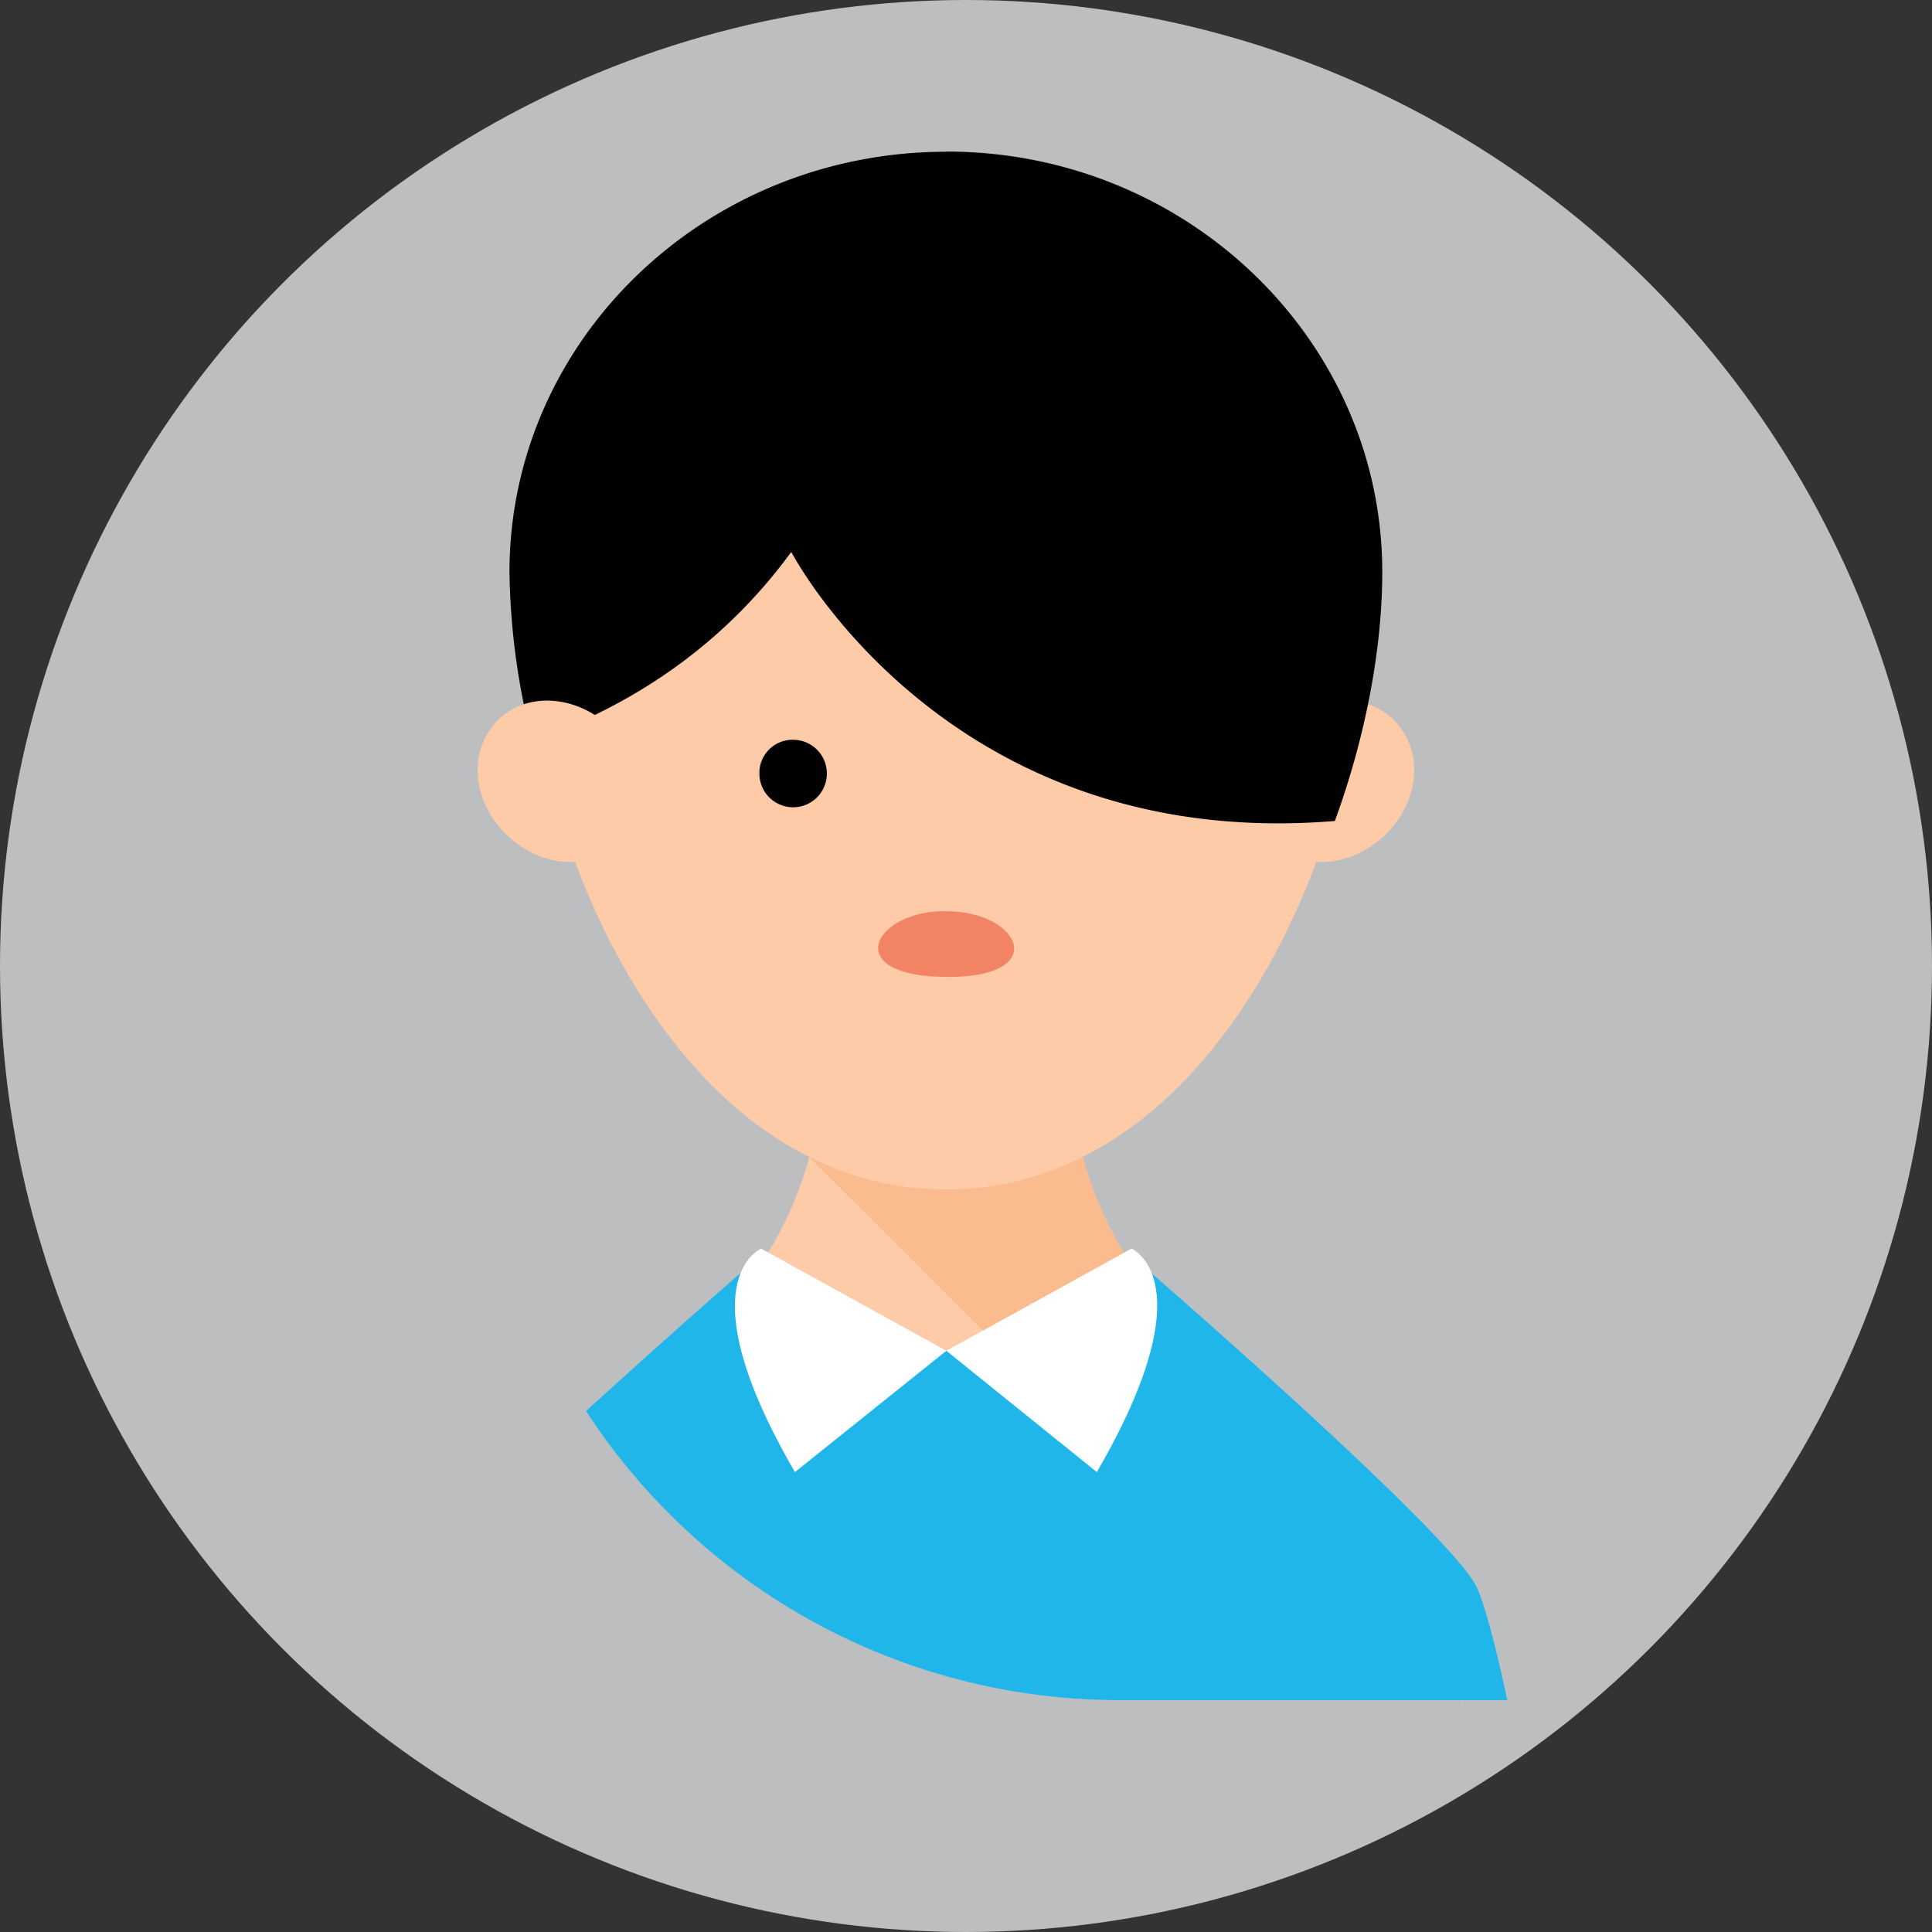 <svg xmlns="http://www.w3.org/2000/svg" viewBox="0 0 439.66 439.66"><rect x="0" y="0" width="439.66" height="439.66" fill="#333333" stroke="none"/><defs><style>.cls-1{fill:#bcbec0;}.cls-2{fill:#fdcba7;}.cls-2,.cls-3,.cls-4,.cls-5,.cls-6,.cls-7{fill-rule:evenodd;}.cls-3{fill:#fabb8e;}.cls-4{fill:#f38365;}.cls-5{fill:#010101;}.cls-6{fill:#21b6ea;}.cls-7{fill:#fff;}</style></defs><g id="Layer_2" data-name="Layer 2"><g id="new"><circle class="cls-1" cx="219.83" cy="219.83" r="219.83"/><path class="cls-2" d="M187.54,246.39c-2.69,22-10.17,36.74-19.3,47.74-9.13,11.21-20.75,21.17-31.75,31.34A144.5,144.5,0,0,0,254.58,386.9h78v3.32a70,70,0,0,0-1-12.86c-6-32.59-45.45-54.38-69.32-83.23-9.13-11-16.6-25.74-19.09-47.74Z"/><path class="cls-3" d="M307.92,386.9h24.7v3.32a70,70,0,0,0-1-12.86c-6-32.59-45.45-54.38-69.32-83.23-9.13-11-16.6-25.74-19.09-47.74H201.24l-17,17Z"/><path class="cls-2" d="M215.36,40.92A95.84,95.84,0,0,1,311,136.6c0,52.92-33.42,134.08-95.68,134.08-62.48,0-95.89-81.16-95.89-134.08,0-52.72,43-95.68,95.89-95.68Z"/><path class="cls-4" d="M215.36,207.37c16.81,0,23.86,14.95.41,14.95-24.28,0-17.43-14.32-1.87-14.95Z"/><path class="cls-2" d="M306.06,159.43c-10.18,0-19.51,8.3-21,18.47-1.45,10,5.61,18.27,15.57,18.27,10.17,0,19.51-8.31,21-18.27,1.45-10.17-5.6-18.47-15.56-18.47Z"/><path class="cls-5" d="M215.36,34.49c54.79,0,99.2,43,99.2,95.68,0,17.22-3.73,37.35-10.79,56.66-88.21,7.26-123.7-61.23-123.7-61.23-17.43,23.87-39.85,36.32-58.94,43a162,162,0,0,1-5.19-38.39c0-52.72,44.42-95.68,99.42-95.68Z"/><path class="cls-2" d="M124.45,159.43c10.17,0,19.51,8.3,21,18.47,1.46,10-5.6,18.27-15.56,18.27-10.17,0-19.51-8.31-21-18.27-1.45-10.17,5.61-18.47,15.57-18.47Z"/><path class="cls-6" d="M171.77,286.86s-19.09,16.61-38.4,34.25A144.72,144.72,0,0,0,254.58,386.9H343c-2.7-12.86-5.4-22.62-7.06-25.94-6.85-13.28-77.21-74.1-77.21-74.1-19.71,27.4-67,27.4-87,0Z"/><path class="cls-7" d="M180.9,335l34.46-27.61-42.14-23.24s-17.64,7.26,7.68,50.85Z"/><path class="cls-7" d="M249.6,335l-34.24-27.61,42.13-23.24s17.43,7.26-7.89,50.85Z"/><path class="cls-5" d="M180.49,168.35a7.68,7.68,0,1,1-7.68,7.68,7.54,7.54,0,0,1,7.68-7.68Z"/></g></g></svg>